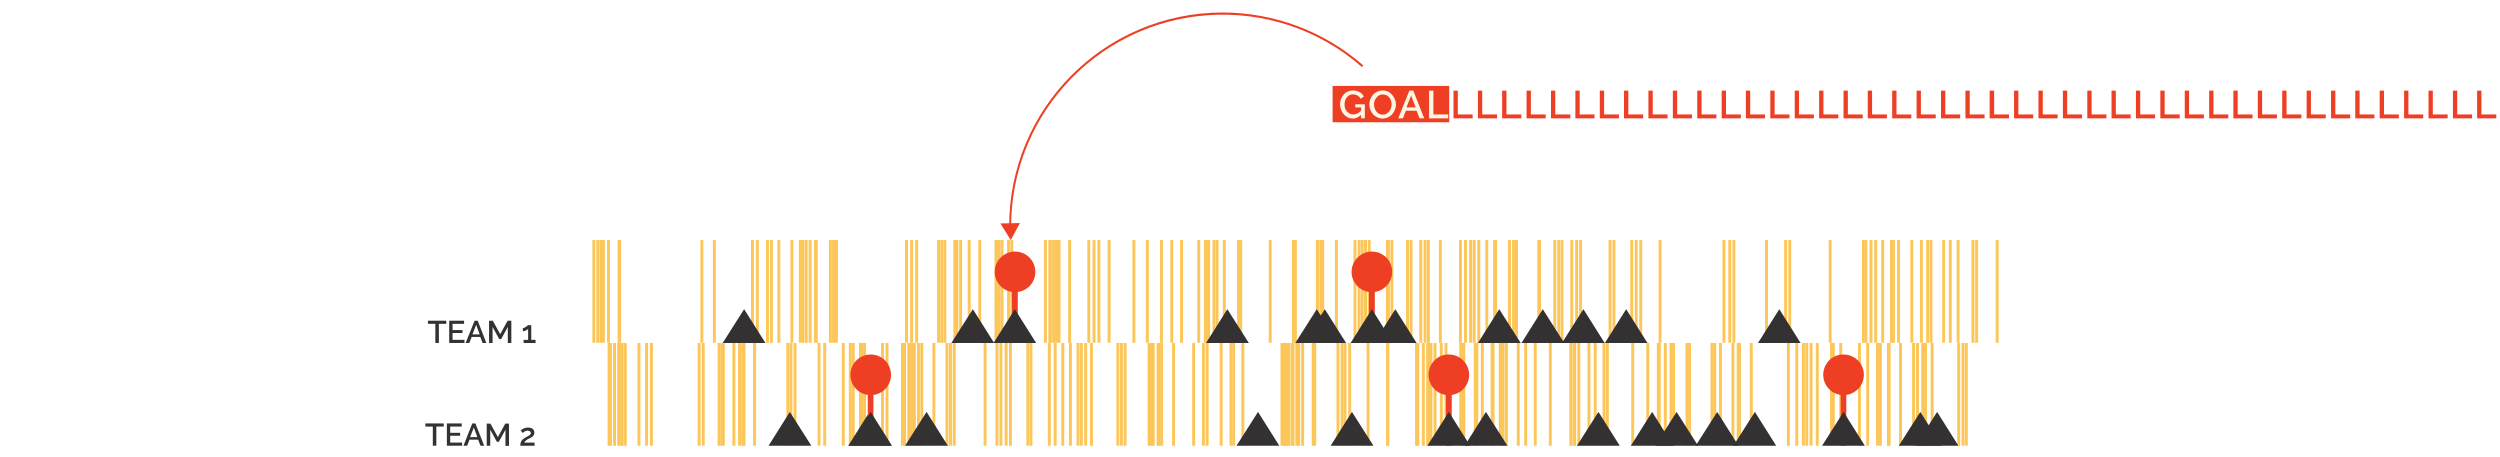 <?xml version="1.0" encoding="utf-8"?>
<!-- Generator: Adobe Illustrator 24.3.0, SVG Export Plug-In . SVG Version: 6.00 Build 0)  -->
<svg version="1.1" id="Layer_1" xmlns="http://www.w3.org/2000/svg" xmlns:xlink="http://www.w3.org/1999/xlink" x="0px" y="0px"
	 viewBox="0 0 1280 233.9" style="enable-background:new 0 0 1280 233.9;" xml:space="preserve">
<style type="text/css">
	.st0{fill:#333132;}
	.st1{fill:#FDC659;}
	.st2{fill:#EE3E23;}
	.st3{fill:#FFF5E3;}
</style>
<path class="st0" d="M228.5,165.8h-3.8v9.8h-1.8v-9.8h-3.8v-1.6h9.4L228.5,165.8z"/>
<path class="st0" d="M237.8,174v1.6H230v-11.4h7.6v1.6h-5.9v3.2h5.1v1.5h-5.1v3.5H237.8z"/>
<path class="st0" d="M243,164.2h1.6l4.4,11.4h-1.9l-1.2-3.1h-4.4l-1.2,3.1h-1.9L243,164.2z M245.6,171.2l-1.8-4.9l-1.9,4.9H245.6z"
	/>
<path class="st0" d="M260,175.6v-8.2l-3.4,6.2h-1l-3.4-6.2v8.2h-1.8v-11.4h1.9l3.8,6.9l3.8-6.9h1.9v11.4L260,175.6z"/>
<path class="st0" d="M274.2,174v1.6h-6.1V174h2.3v-5.6c-0.1,0.2-0.3,0.3-0.5,0.4c-0.2,0.1-0.4,0.3-0.7,0.4c-0.2,0.1-0.5,0.2-0.8,0.3
	c-0.2,0.1-0.5,0.1-0.7,0.1V168c0.3,0,0.5-0.1,0.7-0.2c0.3-0.1,0.6-0.3,0.8-0.4c0.2-0.2,0.5-0.3,0.7-0.5c0.1-0.1,0.2-0.2,0.3-0.4h1.8
	v7.5H274.2z"/>
<path class="st0" d="M227.2,218.4h-3.8v9.8h-1.8v-9.8h-3.8v-1.6h9.4L227.2,218.4z"/>
<path class="st0" d="M236.6,226.6v1.6h-7.8v-11.4h7.6v1.6h-5.9v3.2h5.1v1.5h-5.1v3.5H236.6z"/>
<path class="st0" d="M241.8,216.8h1.6l4.5,11.4h-1.9l-1.2-3.1h-4.4l-1.2,3.1h-1.9L241.8,216.8z M244.4,223.8l-1.8-4.9l-1.9,4.9
	H244.4z"/>
<path class="st0" d="M258.8,228.2V220l-3.4,6.2h-1L251,220v8.2h-1.8v-11.3h1.9l3.8,6.9l3.8-6.9h1.9v11.4H258.8z"/>
<path class="st0" d="M266.4,228.2c0-0.4,0-0.8,0.1-1.2c0.1-0.4,0.2-0.7,0.4-1.1c0.2-0.4,0.5-0.7,0.8-1c0.4-0.3,0.8-0.6,1.3-0.9
	l1.1-0.6c0.3-0.2,0.6-0.3,0.9-0.5c0.2-0.1,0.4-0.3,0.6-0.5c0.1-0.2,0.2-0.4,0.2-0.6c0-0.4-0.2-0.7-0.4-0.9c-0.4-0.3-0.8-0.4-1.3-0.4
	c-0.3,0-0.5,0-0.8,0.1c-0.2,0.1-0.5,0.2-0.7,0.3c-0.2,0.1-0.4,0.3-0.5,0.4c-0.1,0.1-0.3,0.3-0.4,0.4l-1.1-1.3
	c0.2-0.2,0.3-0.3,0.5-0.4c0.3-0.2,0.5-0.4,0.8-0.5c0.4-0.2,0.7-0.3,1.1-0.4c0.4-0.1,0.9-0.2,1.4-0.2c0.5,0,0.9,0.1,1.4,0.2
	c0.4,0.1,0.7,0.3,1,0.6c0.3,0.2,0.5,0.5,0.6,0.8c0.1,0.3,0.2,0.7,0.2,1c0,0.4-0.1,0.7-0.2,1.1c-0.2,0.3-0.4,0.6-0.6,0.8
	c-0.2,0.2-0.5,0.4-0.8,0.6c-0.3,0.2-0.5,0.3-0.8,0.4l-0.8,0.4c-0.3,0.1-0.6,0.3-0.8,0.5c-0.3,0.2-0.5,0.4-0.7,0.6
	c-0.2,0.2-0.4,0.4-0.5,0.7h5.3v1.6L266.4,228.2z"/>
<rect x="303.3" y="122.9" class="st1" width="1.5" height="52.6"/>
<rect x="305.3" y="122.9" class="st1" width="1.5" height="52.6"/>
<rect x="306.9" y="122.9" class="st1" width="1.5" height="52.6"/>
<rect x="308.2" y="122.9" class="st1" width="1.5" height="52.6"/>
<rect x="310.8" y="122.9" class="st1" width="1.5" height="52.6"/>
<rect x="316.2" y="122.9" class="st1" width="1.5" height="52.6"/>
<rect x="316.5" y="122.9" class="st1" width="1.5" height="52.6"/>
<rect x="358.6" y="122.9" class="st1" width="1.5" height="52.6"/>
<rect x="365" y="122.9" class="st1" width="1.5" height="52.6"/>
<rect x="384.5" y="122.9" class="st1" width="1.5" height="52.6"/>
<rect x="387" y="122.9" class="st1" width="1.5" height="52.6"/>
<rect x="392.2" y="122.9" class="st1" width="1.5" height="52.6"/>
<rect x="394.2" y="122.9" class="st1" width="1.5" height="52.6"/>
<rect x="398" y="122.9" class="st1" width="1.5" height="52.6"/>
<rect x="404.7" y="122.9" class="st1" width="1.5" height="52.6"/>
<rect x="409" y="122.9" class="st1" width="1.5" height="52.6"/>
<rect x="410.3" y="122.9" class="st1" width="1.5" height="52.6"/>
<rect x="412" y="122.9" class="st1" width="1.5" height="52.6"/>
<rect x="414" y="122.9" class="st1" width="1.5" height="52.6"/>
<rect x="416.8" y="122.9" class="st1" width="1.5" height="52.6"/>
<rect x="417.2" y="122.9" class="st1" width="1.5" height="52.6"/>
<rect x="424.4" y="122.9" class="st1" width="1.5" height="52.6"/>
<rect x="426" y="122.9" class="st1" width="1.5" height="52.6"/>
<rect x="427.5" y="122.9" class="st1" width="1.5" height="52.6"/>
<rect x="463.4" y="122.9" class="st1" width="1.5" height="52.6"/>
<rect x="466" y="122.9" class="st1" width="1.5" height="52.6"/>
<rect x="468.6" y="122.9" class="st1" width="1.5" height="52.6"/>
<rect x="479.8" y="122.9" class="st1" width="1.5" height="52.6"/>
<rect x="481.4" y="122.9" class="st1" width="1.5" height="52.6"/>
<rect x="483" y="122.9" class="st1" width="1.5" height="52.6"/>
<rect x="488.2" y="122.9" class="st1" width="1.5" height="52.6"/>
<rect x="488.3" y="122.9" class="st1" width="1.5" height="52.6"/>
<rect x="489.2" y="122.9" class="st1" width="1.5" height="52.6"/>
<rect x="491.1" y="122.9" class="st1" width="1.5" height="52.6"/>
<rect x="495.5" y="122.9" class="st1" width="1.5" height="52.6"/>
<rect x="500.9" y="122.9" class="st1" width="1.5" height="52.6"/>
<rect x="509.2" y="122.9" class="st1" width="1.5" height="52.6"/>
<rect x="510.5" y="122.9" class="st1" width="1.5" height="52.6"/>
<rect x="510.8" y="122.9" class="st1" width="1.5" height="52.6"/>
<rect x="512.3" y="122.9" class="st1" width="1.5" height="52.6"/>
<rect x="515.6" y="122.9" class="st1" width="1.5" height="52.6"/>
<rect x="517.3" y="122.9" class="st1" width="1.5" height="52.6"/>
<rect x="534.5" y="122.9" class="st1" width="1.5" height="52.6"/>
<rect x="536.8" y="122.9" class="st1" width="1.5" height="52.6"/>
<rect x="537" y="122.9" class="st1" width="1.5" height="52.6"/>
<rect x="538.7" y="122.9" class="st1" width="1.5" height="52.6"/>
<rect x="540.2" y="122.9" class="st1" width="1.5" height="52.6"/>
<rect x="541.5" y="122.9" class="st1" width="1.5" height="52.6"/>
<rect x="546.9" y="122.9" class="st1" width="1.5" height="52.6"/>
<rect x="556.7" y="122.9" class="st1" width="1.5" height="52.6"/>
<rect x="559.4" y="122.9" class="st1" width="1.5" height="52.6"/>
<rect x="561.9" y="122.9" class="st1" width="1.5" height="52.6"/>
<rect x="567.1" y="122.9" class="st1" width="1.5" height="52.6"/>
<rect x="579.8" y="122.9" class="st1" width="1.5" height="52.6"/>
<rect x="586.7" y="122.9" class="st1" width="1.5" height="52.6"/>
<rect x="593.9" y="122.9" class="st1" width="1.5" height="52.6"/>
<rect x="599.2" y="122.9" class="st1" width="1.5" height="52.6"/>
<rect x="604.2" y="122.9" class="st1" width="1.5" height="52.6"/>
<rect x="613" y="122.9" class="st1" width="1.5" height="52.6"/>
<rect x="616.4" y="122.9" class="st1" width="1.5" height="52.6"/>
<rect x="617.1" y="122.9" class="st1" width="1.5" height="52.6"/>
<rect x="618.1" y="122.9" class="st1" width="1.5" height="52.6"/>
<rect x="620.8" y="122.9" class="st1" width="1.5" height="52.6"/>
<rect x="622.4" y="122.9" class="st1" width="1.5" height="52.6"/>
<rect x="626.1" y="122.9" class="st1" width="1.5" height="52.6"/>
<rect x="633.4" y="122.9" class="st1" width="1.5" height="52.6"/>
<rect x="633.9" y="122.9" class="st1" width="1.5" height="52.6"/>
<rect x="634.5" y="122.9" class="st1" width="1.5" height="52.6"/>
<rect x="649.6" y="122.9" class="st1" width="1.5" height="52.6"/>
<rect x="661.5" y="122.9" class="st1" width="1.5" height="52.6"/>
<rect x="662.5" y="122.9" class="st1" width="1.5" height="52.6"/>
<rect x="673.7" y="122.9" class="st1" width="1.5" height="52.6"/>
<rect x="674.1" y="122.9" class="st1" width="1.5" height="52.6"/>
<rect x="675.7" y="122.9" class="st1" width="1.5" height="52.6"/>
<rect x="676.5" y="122.9" class="st1" width="1.5" height="52.6"/>
<rect x="683.5" y="122.9" class="st1" width="1.5" height="52.6"/>
<rect x="693" y="122.9" class="st1" width="1.5" height="52.6"/>
<rect x="695.1" y="122.9" class="st1" width="1.5" height="52.6"/>
<rect x="696.7" y="122.9" class="st1" width="1.5" height="52.6"/>
<rect x="698.4" y="122.9" class="st1" width="1.5" height="52.6"/>
<rect x="700.3" y="122.9" class="st1" width="1.5" height="52.6"/>
<rect x="709.6" y="122.9" class="st1" width="1.5" height="52.6"/>
<rect x="710.1" y="122.9" class="st1" width="1.5" height="52.6"/>
<rect x="711.9" y="122.9" class="st1" width="1.5" height="52.6"/>
<rect x="719.9" y="122.9" class="st1" width="1.5" height="52.6"/>
<rect x="721.7" y="122.9" class="st1" width="1.5" height="52.6"/>
<rect x="726.7" y="122.9" class="st1" width="1.5" height="52.6"/>
<rect x="728.9" y="122.9" class="st1" width="1.5" height="52.6"/>
<rect x="730.6" y="122.9" class="st1" width="1.5" height="52.6"/>
<rect x="736.7" y="122.9" class="st1" width="1.5" height="52.6"/>
<rect x="747" y="122.9" class="st1" width="1.5" height="52.6"/>
<rect x="749.6" y="122.9" class="st1" width="1.5" height="52.6"/>
<rect x="752.2" y="122.9" class="st1" width="1.5" height="52.6"/>
<rect x="754" y="122.9" class="st1" width="1.5" height="52.6"/>
<rect x="756.4" y="122.9" class="st1" width="1.5" height="52.6"/>
<rect x="760.5" y="122.9" class="st1" width="1.5" height="52.6"/>
<rect x="764.5" y="122.9" class="st1" width="1.5" height="52.6"/>
<rect x="765" y="122.9" class="st1" width="1.5" height="52.6"/>
<rect x="772.1" y="122.9" class="st1" width="1.5" height="52.6"/>
<rect x="774.2" y="122.9" class="st1" width="1.5" height="52.6"/>
<rect x="775.7" y="122.9" class="st1" width="1.5" height="52.6"/>
<rect x="787.1" y="122.9" class="st1" width="1.5" height="52.6"/>
<rect x="787.5" y="122.9" class="st1" width="1.5" height="52.6"/>
<rect x="795.3" y="122.9" class="st1" width="1.5" height="52.6"/>
<rect x="797.3" y="122.9" class="st1" width="1.5" height="52.6"/>
<rect x="799" y="122.9" class="st1" width="1.5" height="52.6"/>
<rect x="804" y="122.9" class="st1" width="1.5" height="52.6"/>
<rect x="806.5" y="122.9" class="st1" width="1.5" height="52.6"/>
<rect x="808.5" y="122.9" class="st1" width="1.5" height="52.6"/>
<rect x="823.6" y="122.9" class="st1" width="1.5" height="52.6"/>
<rect x="825.6" y="122.9" class="st1" width="1.5" height="52.6"/>
<rect x="834.7" y="122.9" class="st1" width="1.5" height="52.6"/>
<rect x="837" y="122.9" class="st1" width="1.5" height="52.6"/>
<rect x="839.3" y="122.9" class="st1" width="1.5" height="52.6"/>
<rect x="849.2" y="122.9" class="st1" width="1.5" height="52.6"/>
<rect x="881.9" y="122.9" class="st1" width="1.5" height="52.6"/>
<rect x="884.9" y="122.9" class="st1" width="1.5" height="52.6"/>
<rect x="887" y="122.9" class="st1" width="1.5" height="52.6"/>
<rect x="903.7" y="122.9" class="st1" width="1.5" height="52.6"/>
<rect x="913.5" y="122.9" class="st1" width="1.5" height="52.6"/>
<rect x="915.6" y="122.9" class="st1" width="1.5" height="52.6"/>
<rect x="936.3" y="122.9" class="st1" width="1.5" height="52.6"/>
<rect x="953.3" y="122.9" class="st1" width="1.5" height="52.6"/>
<rect x="954.6" y="122.9" class="st1" width="1.5" height="52.6"/>
<rect x="957.2" y="122.9" class="st1" width="1.5" height="52.6"/>
<rect x="959.6" y="122.9" class="st1" width="1.5" height="52.6"/>
<rect x="963.2" y="122.9" class="st1" width="1.5" height="52.6"/>
<rect x="967.7" y="122.9" class="st1" width="1.5" height="52.6"/>
<rect x="968.7" y="122.9" class="st1" width="1.5" height="52.6"/>
<rect x="971.3" y="122.9" class="st1" width="1.5" height="52.6"/>
<rect x="978.1" y="122.9" class="st1" width="1.5" height="52.6"/>
<rect x="983" y="122.9" class="st1" width="1.5" height="52.6"/>
<rect x="986.2" y="122.9" class="st1" width="1.5" height="52.6"/>
<rect x="987.9" y="122.9" class="st1" width="1.5" height="52.6"/>
<rect x="994.4" y="122.9" class="st1" width="1.5" height="52.6"/>
<rect x="997.8" y="122.9" class="st1" width="1.5" height="52.6"/>
<rect x="1001.8" y="122.9" class="st1" width="1.5" height="52.6"/>
<rect x="1009.4" y="122.9" class="st1" width="1.5" height="52.6"/>
<rect x="1011.3" y="122.9" class="st1" width="1.5" height="52.6"/>
<rect x="1021.8" y="122.9" class="st1" width="1.5" height="52.6"/>
<polygon class="st0" points="381,158.3 370,175.6 391.9,175.6 "/>
<polygon class="st0" points="498.1,158.3 487.1,175.6 509,175.6 "/>
<polygon class="st0" points="628.4,158.3 617.5,175.6 639.4,175.6 "/>
<polygon class="st0" points="714.4,158.3 703.5,175.6 725.3,175.6 "/>
<polygon class="st0" points="767.6,158.3 756.7,175.6 778.6,175.6 "/>
<polygon class="st0" points="789.9,158.3 779,175.6 800.9,175.6 "/>
<polygon class="st0" points="810.7,158.3 799.7,175.6 821.6,175.6 "/>
<polygon class="st0" points="832.6,158.3 821.7,175.6 843.5,175.6 "/>
<polygon class="st0" points="911,158.3 900.1,175.6 921.9,175.6 "/>
<polygon class="st0" points="678.3,158.3 667.3,175.6 689.2,175.6 "/>
<polygon class="st0" points="674.2,158.3 663.2,175.6 685.1,175.6 "/>
<circle class="st2" cx="519.7" cy="139.2" r="10.4"/>
<polygon class="st2" points="521.1,175.6 518.1,175.6 518.1,146.9 521.1,146.9 521.1,175.6 "/>
<polygon class="st0" points="519.6,158.3 508.7,175.6 530.5,175.6 "/>
<path class="st2" d="M692,139.2c0,5.8,4.7,10.4,10.4,10.4s10.4-4.7,10.4-10.4c0-5.8-4.7-10.4-10.4-10.4
	C696.7,128.8,692,133.5,692,139.2C692,139.2,692,139.2,692,139.2z"/>
<polygon class="st2" points="703.9,175.6 700.9,175.6 700.9,146.9 703.9,146.9 703.9,175.6 "/>
<polygon class="st0" points="702.4,158.3 691.5,175.6 713.3,175.6 "/>
<rect x="311.1" y="175.6" class="st1" width="1.5" height="52.6"/>
<rect x="311.8" y="175.6" class="st1" width="1.5" height="52.6"/>
<rect x="313.9" y="175.6" class="st1" width="1.5" height="52.6"/>
<rect x="316" y="175.6" class="st1" width="1.5" height="52.6"/>
<rect x="317.5" y="175.6" class="st1" width="1.5" height="52.6"/>
<rect x="317.8" y="175.6" class="st1" width="1.5" height="52.6"/>
<rect x="319.4" y="175.6" class="st1" width="1.5" height="52.6"/>
<rect x="326.4" y="175.6" class="st1" width="1.5" height="52.6"/>
<rect x="330.3" y="175.6" class="st1" width="1.5" height="52.6"/>
<rect x="332.8" y="175.6" class="st1" width="1.5" height="52.6"/>
<rect x="357.2" y="175.6" class="st1" width="1.5" height="52.6"/>
<rect x="359.3" y="175.6" class="st1" width="1.5" height="52.6"/>
<rect x="367.4" y="175.6" class="st1" width="1.5" height="52.6"/>
<rect x="368.8" y="175.6" class="st1" width="1.5" height="52.6"/>
<rect x="369.6" y="175.6" class="st1" width="1.5" height="52.6"/>
<rect x="375" y="175.6" class="st1" width="1.5" height="52.6"/>
<rect x="377.9" y="175.6" class="st1" width="1.5" height="52.6"/>
<rect x="379.5" y="175.6" class="st1" width="1.5" height="52.6"/>
<rect x="380.2" y="175.6" class="st1" width="1.5" height="52.6"/>
<rect x="385.6" y="175.6" class="st1" width="1.5" height="52.6"/>
<rect x="402.6" y="175.6" class="st1" width="1.5" height="52.6"/>
<rect x="404.2" y="175.6" class="st1" width="1.5" height="52.6"/>
<rect x="406.3" y="175.6" class="st1" width="1.5" height="52.6"/>
<rect x="418.6" y="175.6" class="st1" width="1.5" height="52.6"/>
<rect x="421.5" y="175.6" class="st1" width="1.5" height="52.6"/>
<rect x="431" y="175.6" class="st1" width="1.5" height="52.6"/>
<rect x="434.6" y="175.6" class="st1" width="1.5" height="52.6"/>
<rect x="436.1" y="175.6" class="st1" width="1.5" height="52.6"/>
<rect x="439.8" y="175.6" class="st1" width="1.5" height="52.6"/>
<rect x="440.4" y="175.6" class="st1" width="1.5" height="52.6"/>
<rect x="441.9" y="175.6" class="st1" width="1.5" height="52.6"/>
<rect x="451.1" y="175.6" class="st1" width="1.5" height="52.6"/>
<rect x="453.4" y="175.6" class="st1" width="1.5" height="52.6"/>
<rect x="461.3" y="175.6" class="st1" width="1.5" height="52.6"/>
<rect x="462.4" y="175.6" class="st1" width="1.5" height="52.6"/>
<rect x="464.6" y="175.6" class="st1" width="1.5" height="52.6"/>
<rect x="464.8" y="175.6" class="st1" width="1.5" height="52.6"/>
<rect x="466.1" y="175.6" class="st1" width="1.5" height="52.6"/>
<rect x="466.4" y="175.6" class="st1" width="1.5" height="52.6"/>
<rect x="467.4" y="175.6" class="st1" width="1.5" height="52.6"/>
<rect x="469.5" y="175.6" class="st1" width="1.5" height="52.6"/>
<rect x="471.2" y="175.6" class="st1" width="1.5" height="52.6"/>
<rect x="477.4" y="175.6" class="st1" width="1.5" height="52.6"/>
<rect x="484.1" y="175.6" class="st1" width="1.5" height="52.6"/>
<rect x="485.9" y="175.6" class="st1" width="1.5" height="52.6"/>
<rect x="487.8" y="175.6" class="st1" width="1.5" height="52.6"/>
<rect x="503.6" y="175.6" class="st1" width="1.5" height="52.6"/>
<rect x="509.7" y="175.6" class="st1" width="1.5" height="52.6"/>
<rect x="511.7" y="175.6" class="st1" width="1.5" height="52.6"/>
<rect x="514.4" y="175.6" class="st1" width="1.5" height="52.6"/>
<rect x="516.6" y="175.6" class="st1" width="1.5" height="52.6"/>
<rect x="525.5" y="175.6" class="st1" width="1.5" height="52.6"/>
<rect x="527.1" y="175.6" class="st1" width="1.5" height="52.6"/>
<rect x="536.5" y="175.6" class="st1" width="1.5" height="52.6"/>
<rect x="539.5" y="175.6" class="st1" width="1.5" height="52.6"/>
<rect x="543.4" y="175.6" class="st1" width="1.5" height="52.6"/>
<rect x="547.3" y="175.6" class="st1" width="1.5" height="52.6"/>
<rect x="551.2" y="175.6" class="st1" width="1.5" height="52.6"/>
<rect x="552.9" y="175.6" class="st1" width="1.5" height="52.6"/>
<rect x="555.1" y="175.6" class="st1" width="1.5" height="52.6"/>
<rect x="558.1" y="175.6" class="st1" width="1.5" height="52.6"/>
<rect x="571.6" y="175.6" class="st1" width="1.5" height="52.6"/>
<rect x="573.4" y="175.6" class="st1" width="1.5" height="52.6"/>
<rect x="575.3" y="175.6" class="st1" width="1.5" height="52.6"/>
<rect x="587.6" y="175.6" class="st1" width="1.5" height="52.6"/>
<rect x="588.4" y="175.6" class="st1" width="1.5" height="52.6"/>
<rect x="589.7" y="175.6" class="st1" width="1.5" height="52.6"/>
<rect x="592.2" y="175.6" class="st1" width="1.5" height="52.6"/>
<rect x="592.6" y="175.6" class="st1" width="1.5" height="52.6"/>
<rect x="594" y="175.6" class="st1" width="1.5" height="52.6"/>
<rect x="600.1" y="175.6" class="st1" width="1.5" height="52.6"/>
<rect x="610.4" y="175.6" class="st1" width="1.5" height="52.6"/>
<rect x="615.4" y="175.6" class="st1" width="1.5" height="52.6"/>
<rect x="617.3" y="175.6" class="st1" width="1.5" height="52.6"/>
<rect x="624.5" y="175.6" class="st1" width="1.5" height="52.6"/>
<rect x="629.5" y="175.6" class="st1" width="1.5" height="52.6"/>
<rect x="630.9" y="175.6" class="st1" width="1.5" height="52.6"/>
<rect x="635.6" y="175.6" class="st1" width="1.5" height="52.6"/>
<rect x="656.8" y="175.6" class="st1" width="1.5" height="52.6"/>
<rect x="658.3" y="175.6" class="st1" width="1.5" height="52.6"/>
<rect x="661.3" y="175.6" class="st1" width="1.5" height="52.6"/>
<rect x="655.6" y="175.6" class="st1" width="1.5" height="52.6"/>
<rect x="657.3" y="175.6" class="st1" width="1.5" height="52.6"/>
<rect x="659" y="175.6" class="st1" width="1.5" height="52.6"/>
<rect x="660.7" y="175.6" class="st1" width="1.5" height="52.6"/>
<rect x="663.2" y="175.6" class="st1" width="1.5" height="52.6"/>
<rect x="664.2" y="175.6" class="st1" width="1.5" height="52.6"/>
<rect x="666.2" y="175.6" class="st1" width="1.5" height="52.6"/>
<rect x="671.6" y="175.6" class="st1" width="1.5" height="52.6"/>
<rect x="672.4" y="175.6" class="st1" width="1.5" height="52.6"/>
<rect x="684.3" y="175.6" class="st1" width="1.5" height="52.6"/>
<rect x="686.4" y="175.6" class="st1" width="1.5" height="52.6"/>
<rect x="687.9" y="175.6" class="st1" width="1.5" height="52.6"/>
<rect x="690.3" y="175.6" class="st1" width="1.5" height="52.6"/>
<rect x="699.7" y="175.6" class="st1" width="1.5" height="52.6"/>
<rect x="709.7" y="175.6" class="st1" width="1.5" height="52.6"/>
<rect x="709.8" y="175.6" class="st1" width="1.5" height="52.6"/>
<rect x="724.5" y="175.6" class="st1" width="1.5" height="52.6"/>
<rect x="725.2" y="175.6" class="st1" width="1.5" height="52.6"/>
<rect x="728" y="175.6" class="st1" width="1.5" height="52.6"/>
<rect x="730.2" y="175.6" class="st1" width="1.5" height="52.6"/>
<rect x="731.2" y="175.6" class="st1" width="1.5" height="52.6"/>
<rect x="731.9" y="175.6" class="st1" width="1.5" height="52.6"/>
<rect x="734" y="175.6" class="st1" width="1.5" height="52.6"/>
<rect x="737.2" y="175.6" class="st1" width="1.5" height="52.6"/>
<rect x="739.6" y="175.6" class="st1" width="1.5" height="52.6"/>
<rect x="747.2" y="175.6" class="st1" width="1.5" height="52.6"/>
<rect x="747.4" y="175.6" class="st1" width="1.5" height="52.6"/>
<rect x="747.9" y="175.6" class="st1" width="1.5" height="52.6"/>
<rect x="748.7" y="175.6" class="st1" width="1.5" height="52.6"/>
<rect x="754.6" y="175.6" class="st1" width="1.5" height="52.6"/>
<rect x="755.4" y="175.6" class="st1" width="1.5" height="52.6"/>
<rect x="758.2" y="175.6" class="st1" width="1.5" height="52.6"/>
<rect x="763.2" y="175.6" class="st1" width="1.5" height="52.6"/>
<rect x="763.7" y="175.6" class="st1" width="1.5" height="52.6"/>
<rect x="767.4" y="175.6" class="st1" width="1.5" height="52.6"/>
<rect x="767.7" y="175.6" class="st1" width="1.5" height="52.6"/>
<rect x="768.8" y="175.6" class="st1" width="1.5" height="52.6"/>
<rect x="770.5" y="175.6" class="st1" width="1.5" height="52.6"/>
<rect x="776.6" y="175.6" class="st1" width="1.5" height="52.6"/>
<rect x="780.4" y="175.6" class="st1" width="1.5" height="52.6"/>
<rect x="785.3" y="175.6" class="st1" width="1.5" height="52.6"/>
<rect x="793" y="175.6" class="st1" width="1.5" height="52.6"/>
<rect x="803.5" y="175.6" class="st1" width="1.5" height="52.6"/>
<rect x="805.1" y="175.6" class="st1" width="1.5" height="52.6"/>
<rect x="805.5" y="175.6" class="st1" width="1.5" height="52.6"/>
<rect x="807.6" y="175.6" class="st1" width="1.5" height="52.6"/>
<rect x="812.8" y="175.6" class="st1" width="1.5" height="52.6"/>
<rect x="816" y="175.6" class="st1" width="1.5" height="52.6"/>
<rect x="820.5" y="175.6" class="st1" width="1.5" height="52.6"/>
<rect x="822.2" y="175.6" class="st1" width="1.5" height="52.6"/>
<rect x="835.2" y="175.6" class="st1" width="1.5" height="52.6"/>
<rect x="842.9" y="175.6" class="st1" width="1.5" height="52.6"/>
<rect x="848.3" y="175.6" class="st1" width="1.5" height="52.6"/>
<rect x="848.8" y="175.6" class="st1" width="1.5" height="52.6"/>
<rect x="851.9" y="175.6" class="st1" width="1.5" height="52.6"/>
<rect x="854.8" y="175.6" class="st1" width="1.5" height="52.6"/>
<rect x="856.1" y="175.6" class="st1" width="1.5" height="52.6"/>
<rect x="863" y="175.6" class="st1" width="1.5" height="52.6"/>
<rect x="864.3" y="175.6" class="st1" width="1.5" height="52.6"/>
<rect x="875.8" y="175.6" class="st1" width="1.5" height="52.6"/>
<rect x="877.2" y="175.6" class="st1" width="1.5" height="52.6"/>
<rect x="880.1" y="175.6" class="st1" width="1.5" height="52.6"/>
<rect x="886.5" y="175.6" class="st1" width="1.5" height="52.6"/>
<rect x="889.2" y="175.6" class="st1" width="1.5" height="52.6"/>
<rect x="889.9" y="175.6" class="st1" width="1.5" height="52.6"/>
<rect x="895.9" y="175.6" class="st1" width="1.5" height="52.6"/>
<rect x="914.9" y="175.6" class="st1" width="1.5" height="52.6"/>
<rect x="919.2" y="175.6" class="st1" width="1.5" height="52.6"/>
<rect x="922.6" y="175.6" class="st1" width="1.5" height="52.6"/>
<rect x="924.3" y="175.6" class="st1" width="1.5" height="52.6"/>
<rect x="926.5" y="175.6" class="st1" width="1.5" height="52.6"/>
<rect x="929.7" y="175.6" class="st1" width="1.5" height="52.6"/>
<rect x="937" y="175.6" class="st1" width="1.5" height="52.6"/>
<rect x="937.9" y="175.6" class="st1" width="1.5" height="52.6"/>
<rect x="941.7" y="175.6" class="st1" width="1.5" height="52.6"/>
<rect x="951.3" y="175.6" class="st1" width="1.5" height="52.6"/>
<rect x="955.5" y="175.6" class="st1" width="1.5" height="52.6"/>
<rect x="960.5" y="175.6" class="st1" width="1.5" height="52.6"/>
<rect x="962" y="175.6" class="st1" width="1.5" height="52.6"/>
<rect x="966.1" y="175.6" class="st1" width="1.5" height="52.6"/>
<rect x="966.5" y="175.6" class="st1" width="1.5" height="52.6"/>
<rect x="972.3" y="175.6" class="st1" width="1.5" height="52.6"/>
<rect x="979" y="175.6" class="st1" width="1.5" height="52.6"/>
<rect x="981" y="175.6" class="st1" width="1.5" height="52.6"/>
<rect x="983.7" y="175.6" class="st1" width="1.5" height="52.6"/>
<rect x="984.3" y="175.6" class="st1" width="1.5" height="52.6"/>
<rect x="984.6" y="175.6" class="st1" width="1.5" height="52.6"/>
<rect x="985.1" y="175.6" class="st1" width="1.5" height="52.6"/>
<rect x="988.5" y="175.6" class="st1" width="1.5" height="52.6"/>
<rect x="1002.1" y="175.6" class="st1" width="1.5" height="52.6"/>
<rect x="1004.3" y="175.6" class="st1" width="1.5" height="52.6"/>
<rect x="1006" y="175.6" class="st1" width="1.5" height="52.6"/>
<polygon class="st0" points="404.4,210.9 393.5,228.2 415.4,228.2 "/>
<polygon class="st0" points="445.2,210.9 434.3,228.2 456.2,228.2 "/>
<polygon class="st0" points="474.4,210.9 463.4,228.2 485.3,228.2 "/>
<polygon class="st0" points="644.1,210.9 633.1,228.2 655,228.2 "/>
<polygon class="st0" points="692.2,210.9 681.3,228.2 703.2,228.2 "/>
<polygon class="st0" points="760.8,210.9 749.9,228.2 771.8,228.2 "/>
<polygon class="st0" points="818.4,210.9 807.4,228.2 829.3,228.2 "/>
<polygon class="st0" points="845.9,210.9 835,228.2 856.8,228.2 "/>
<polygon class="st0" points="858.4,210.9 847.5,228.2 869.4,228.2 "/>
<polygon class="st0" points="879.2,210.9 868.2,228.2 890.1,228.2 "/>
<polygon class="st0" points="898.5,210.9 887.5,228.2 909.4,228.2 "/>
<polygon class="st0" points="983.2,210.9 972.2,228.2 994.1,228.2 "/>
<polygon class="st0" points="991.8,210.9 980.8,228.2 1002.7,228.2 "/>
<path class="st2" d="M435.4,191.9c0,5.8,4.7,10.4,10.4,10.4c5.8,0,10.4-4.7,10.4-10.4c0-5.8-4.7-10.4-10.4-10.4
	S435.4,186.1,435.4,191.9C435.4,191.9,435.4,191.9,435.4,191.9z"/>
<polygon class="st2" points="447.2,228.2 444.3,228.2 444.3,199.6 447.2,199.6 447.2,228.2 "/>
<polygon class="st0" points="445.8,210.9 434.8,228.2 456.7,228.2 "/>
<path class="st2" d="M731.4,191.9c0,5.8,4.7,10.4,10.4,10.4c5.8,0,10.4-4.7,10.4-10.4c0-5.8-4.7-10.4-10.4-10.4
	C736.1,181.4,731.4,186.1,731.4,191.9C731.4,191.9,731.4,191.9,731.4,191.9z"/>
<polygon class="st2" points="743.3,228.2 740.3,228.2 740.3,199.6 743.3,199.6 743.3,228.2 "/>
<polygon class="st0" points="741.8,210.9 730.8,228.2 752.7,228.2 "/>
<path class="st2" d="M933.5,191.9c0,5.8,4.7,10.4,10.4,10.4s10.4-4.7,10.4-10.4c0-5.8-4.7-10.4-10.4-10.4c0,0,0,0,0,0
	C938.2,181.4,933.5,186.1,933.5,191.9z"/>
<polygon class="st2" points="945.3,228.2 942.4,228.2 942.4,199.6 945.3,199.6 945.3,228.2 "/>
<polygon class="st0" points="943.9,210.9 932.9,228.2 954.8,228.2 "/>
<path class="st2" d="M516.7,115.8c0-60.4,48.9-109.3,109.2-109.4c26.5,0,52.1,9.6,72.1,27.1l-0.7,0.8
	c-45-39.4-113.4-34.8-152.8,10.2c-17.3,19.8-26.8,45.1-26.8,71.4H516.7z"/>
<polygon class="st2" points="512.2,114.4 517.5,122.9 522.2,114.2 "/>
<rect x="682.3" y="44" class="st2" width="59.7" height="18.6"/>
<path class="st3" d="M696.8,58.8c-1.1,1.2-2.6,1.9-4.1,1.9c-0.9,0-1.8-0.2-2.6-0.6c-0.8-0.4-1.5-0.9-2.1-1.6
	c-0.6-0.7-1.1-1.5-1.4-2.3c-0.3-0.9-0.5-1.8-0.5-2.8c0-0.9,0.2-1.9,0.5-2.7c0.3-0.8,0.8-1.6,1.4-2.3c0.6-0.7,1.3-1.2,2.1-1.5
	c2-0.9,4.2-0.7,6.1,0.3c0.9,0.5,1.6,1.3,2.1,2.2l-1.7,1.2c-0.3-0.7-0.9-1.3-1.6-1.7c-0.7-0.4-1.5-0.6-2.2-0.6
	c-0.6,0-1.3,0.1-1.8,0.4c-0.5,0.3-1,0.7-1.4,1.1c-0.4,0.5-0.7,1-0.9,1.7c-0.2,0.6-0.3,1.3-0.3,2c0,0.7,0.1,1.4,0.3,2
	c0.2,0.6,0.6,1.2,1,1.6c0.4,0.4,0.8,0.8,1.4,1.1c0.6,0.3,1.2,0.4,1.8,0.4c0.7,0,1.4-0.2,2.1-0.5c0.7-0.4,1.4-0.9,1.9-1.6V55h-3v-1.6
	h4.9v7.2h-1.9L696.8,58.8z"/>
<path class="st3" d="M708,60.7c-1,0-1.9-0.2-2.8-0.6c-0.8-0.4-1.6-0.9-2.2-1.6c-0.6-0.7-1.1-1.5-1.4-2.3c-0.3-0.8-0.5-1.8-0.5-2.7
	c0-0.9,0.2-1.9,0.5-2.7c0.3-0.8,0.8-1.6,1.4-2.3c0.6-0.7,1.3-1.2,2.2-1.6c0.9-0.4,1.8-0.6,2.7-0.6c1,0,1.9,0.2,2.8,0.6
	c0.8,0.4,1.5,1,2.1,1.7c0.6,0.7,1.1,1.5,1.4,2.3c0.7,1.7,0.7,3.6,0,5.3c-0.3,0.8-0.8,1.6-1.4,2.3c-0.6,0.7-1.4,1.2-2.2,1.6
	C709.8,60.5,708.9,60.7,708,60.7z M703.5,53.5c0,0.7,0.1,1.3,0.3,1.9c0.2,0.6,0.5,1.2,0.9,1.7c0.4,0.5,0.9,0.9,1.4,1.2
	c0.6,0.3,1.2,0.4,1.9,0.4c0.7,0,1.3-0.1,1.9-0.5c0.5-0.3,1-0.7,1.4-1.2c0.4-0.5,0.7-1.1,0.9-1.7c0.4-1.2,0.4-2.6,0-3.8
	c-0.2-0.6-0.5-1.2-0.9-1.6c-0.4-0.5-0.9-0.9-1.4-1.1c-1.2-0.6-2.6-0.6-3.8,0c-0.5,0.3-1,0.7-1.4,1.2c-0.4,0.5-0.7,1.1-0.9,1.7
	C703.6,52.2,703.4,52.8,703.5,53.5L703.5,53.5z"/>
<path class="st3" d="M721.6,46.4h2l5.6,14.2h-2.4l-1.5-3.9h-5.5l-1.5,3.9h-2.4L721.6,46.4z M724.8,55l-2.3-6.1l-2.4,6.1H724.8z"/>
<path class="st3" d="M731.7,60.6V46.4h2.2v12.2h7.6v2L731.7,60.6z"/>
<path class="st2" d="M744.2,60.6V46.4h2.2v12.2h7.6v2L744.2,60.6z"/>
<path class="st2" d="M756.7,60.6V46.4h2.2v12.2h7.6v2L756.7,60.6z"/>
<path class="st2" d="M769.1,60.6V46.4h2.2v12.2h7.6v2L769.1,60.6z"/>
<path class="st2" d="M781.6,60.6V46.4h2.2v12.2h7.6v2L781.6,60.6z"/>
<path class="st2" d="M794.1,60.6V46.4h2.2v12.2h7.7v2L794.1,60.6z"/>
<path class="st2" d="M806.6,60.6V46.4h2.2v12.2h7.6v2L806.6,60.6z"/>
<path class="st2" d="M819.1,60.6V46.4h2.2v12.2h7.6v2L819.1,60.6z"/>
<path class="st2" d="M831.5,60.6V46.4h2.2v12.2h7.6v2L831.5,60.6z"/>
<path class="st2" d="M844,60.6V46.4h2.2v12.2h7.6v2L844,60.6z"/>
<path class="st2" d="M856.5,60.6V46.4h2.2v12.2h7.6v2L856.5,60.6z"/>
<path class="st2" d="M869,60.6V46.4h2.2v12.2h7.6v2L869,60.6z"/>
<path class="st2" d="M881.5,60.6V46.4h2.2v12.2h7.6v2L881.5,60.6z"/>
<path class="st2" d="M893.9,60.6V46.4h2.2v12.2h7.6v2L893.9,60.6z"/>
<path class="st2" d="M906.4,60.6V46.4h2.2v12.2h7.6v2L906.4,60.6z"/>
<path class="st2" d="M918.9,60.6V46.4h2.2v12.2h7.6v2L918.9,60.6z"/>
<path class="st2" d="M931.4,60.6V46.4h2.2v12.2h7.6v2L931.4,60.6z"/>
<path class="st2" d="M943.9,60.6V46.4h2.2v12.2h7.6v2L943.9,60.6z"/>
<path class="st2" d="M956.3,60.6V46.4h2.2v12.2h7.6v2L956.3,60.6z"/>
<path class="st2" d="M968.8,60.6V46.4h2.2v12.2h7.6v2L968.8,60.6z"/>
<path class="st2" d="M981.3,60.6V46.4h2.2v12.2h7.6v2L981.3,60.6z"/>
<path class="st2" d="M993.8,60.6V46.4h2.2v12.2h7.6v2L993.8,60.6z"/>
<path class="st2" d="M1006.3,60.6V46.4h2.2v12.2h7.6v2L1006.3,60.6z"/>
<path class="st2" d="M1018.7,60.6V46.4h2.3v12.2h7.6v2L1018.7,60.6z"/>
<path class="st2" d="M1031.2,60.6V46.4h2.2v12.2h7.6v2L1031.2,60.6z"/>
<path class="st2" d="M1043.7,60.6V46.4h2.2v12.2h7.6v2L1043.7,60.6z"/>
<path class="st2" d="M1056.2,60.6V46.4h2.2v12.2h7.6v2L1056.2,60.6z"/>
<path class="st2" d="M1068.7,60.6V46.4h2.2v12.2h7.6v2L1068.7,60.6z"/>
<path class="st2" d="M1081.1,60.6V46.4h2.2v12.2h7.6v2L1081.1,60.6z"/>
<path class="st2" d="M1093.6,60.6V46.4h2.2v12.2h7.6v2L1093.6,60.6z"/>
<path class="st2" d="M1106.1,60.6V46.4h2.2v12.2h7.7v2L1106.1,60.6z"/>
<path class="st2" d="M1118.6,60.6V46.4h2.2v12.2h7.6v2L1118.6,60.6z"/>
<path class="st2" d="M1131.1,60.6V46.4h2.2v12.2h7.6v2L1131.1,60.6z"/>
<path class="st2" d="M1143.5,60.6V46.4h2.2v12.2h7.6v2L1143.5,60.6z"/>
<path class="st2" d="M1156,60.6V46.4h2.2v12.2h7.6v2L1156,60.6z"/>
<path class="st2" d="M1168.5,60.6V46.4h2.2v12.2h7.6v2L1168.5,60.6z"/>
<path class="st2" d="M1181,60.6V46.4h2.2v12.2h7.6v2L1181,60.6z"/>
<path class="st2" d="M1193.5,60.6V46.4h2.2v12.2h7.6v2L1193.5,60.6z"/>
<path class="st2" d="M1205.9,60.6V46.4h2.2v12.2h7.6v2L1205.9,60.6z"/>
<path class="st2" d="M1218.4,60.6V46.4h2.2v12.2h7.6v2L1218.4,60.6z"/>
<path class="st2" d="M1230.9,60.6V46.4h2.2v12.2h7.6v2L1230.9,60.6z"/>
<path class="st2" d="M1243.4,60.6V46.4h2.2v12.2h7.6v2L1243.4,60.6z"/>
<path class="st2" d="M1255.9,60.6V46.4h2.2v12.2h7.6v2L1255.9,60.6z"/>
<path class="st2" d="M1268.3,60.6V46.4h2.2v12.2h7.6v2L1268.3,60.6z"/>
</svg>
